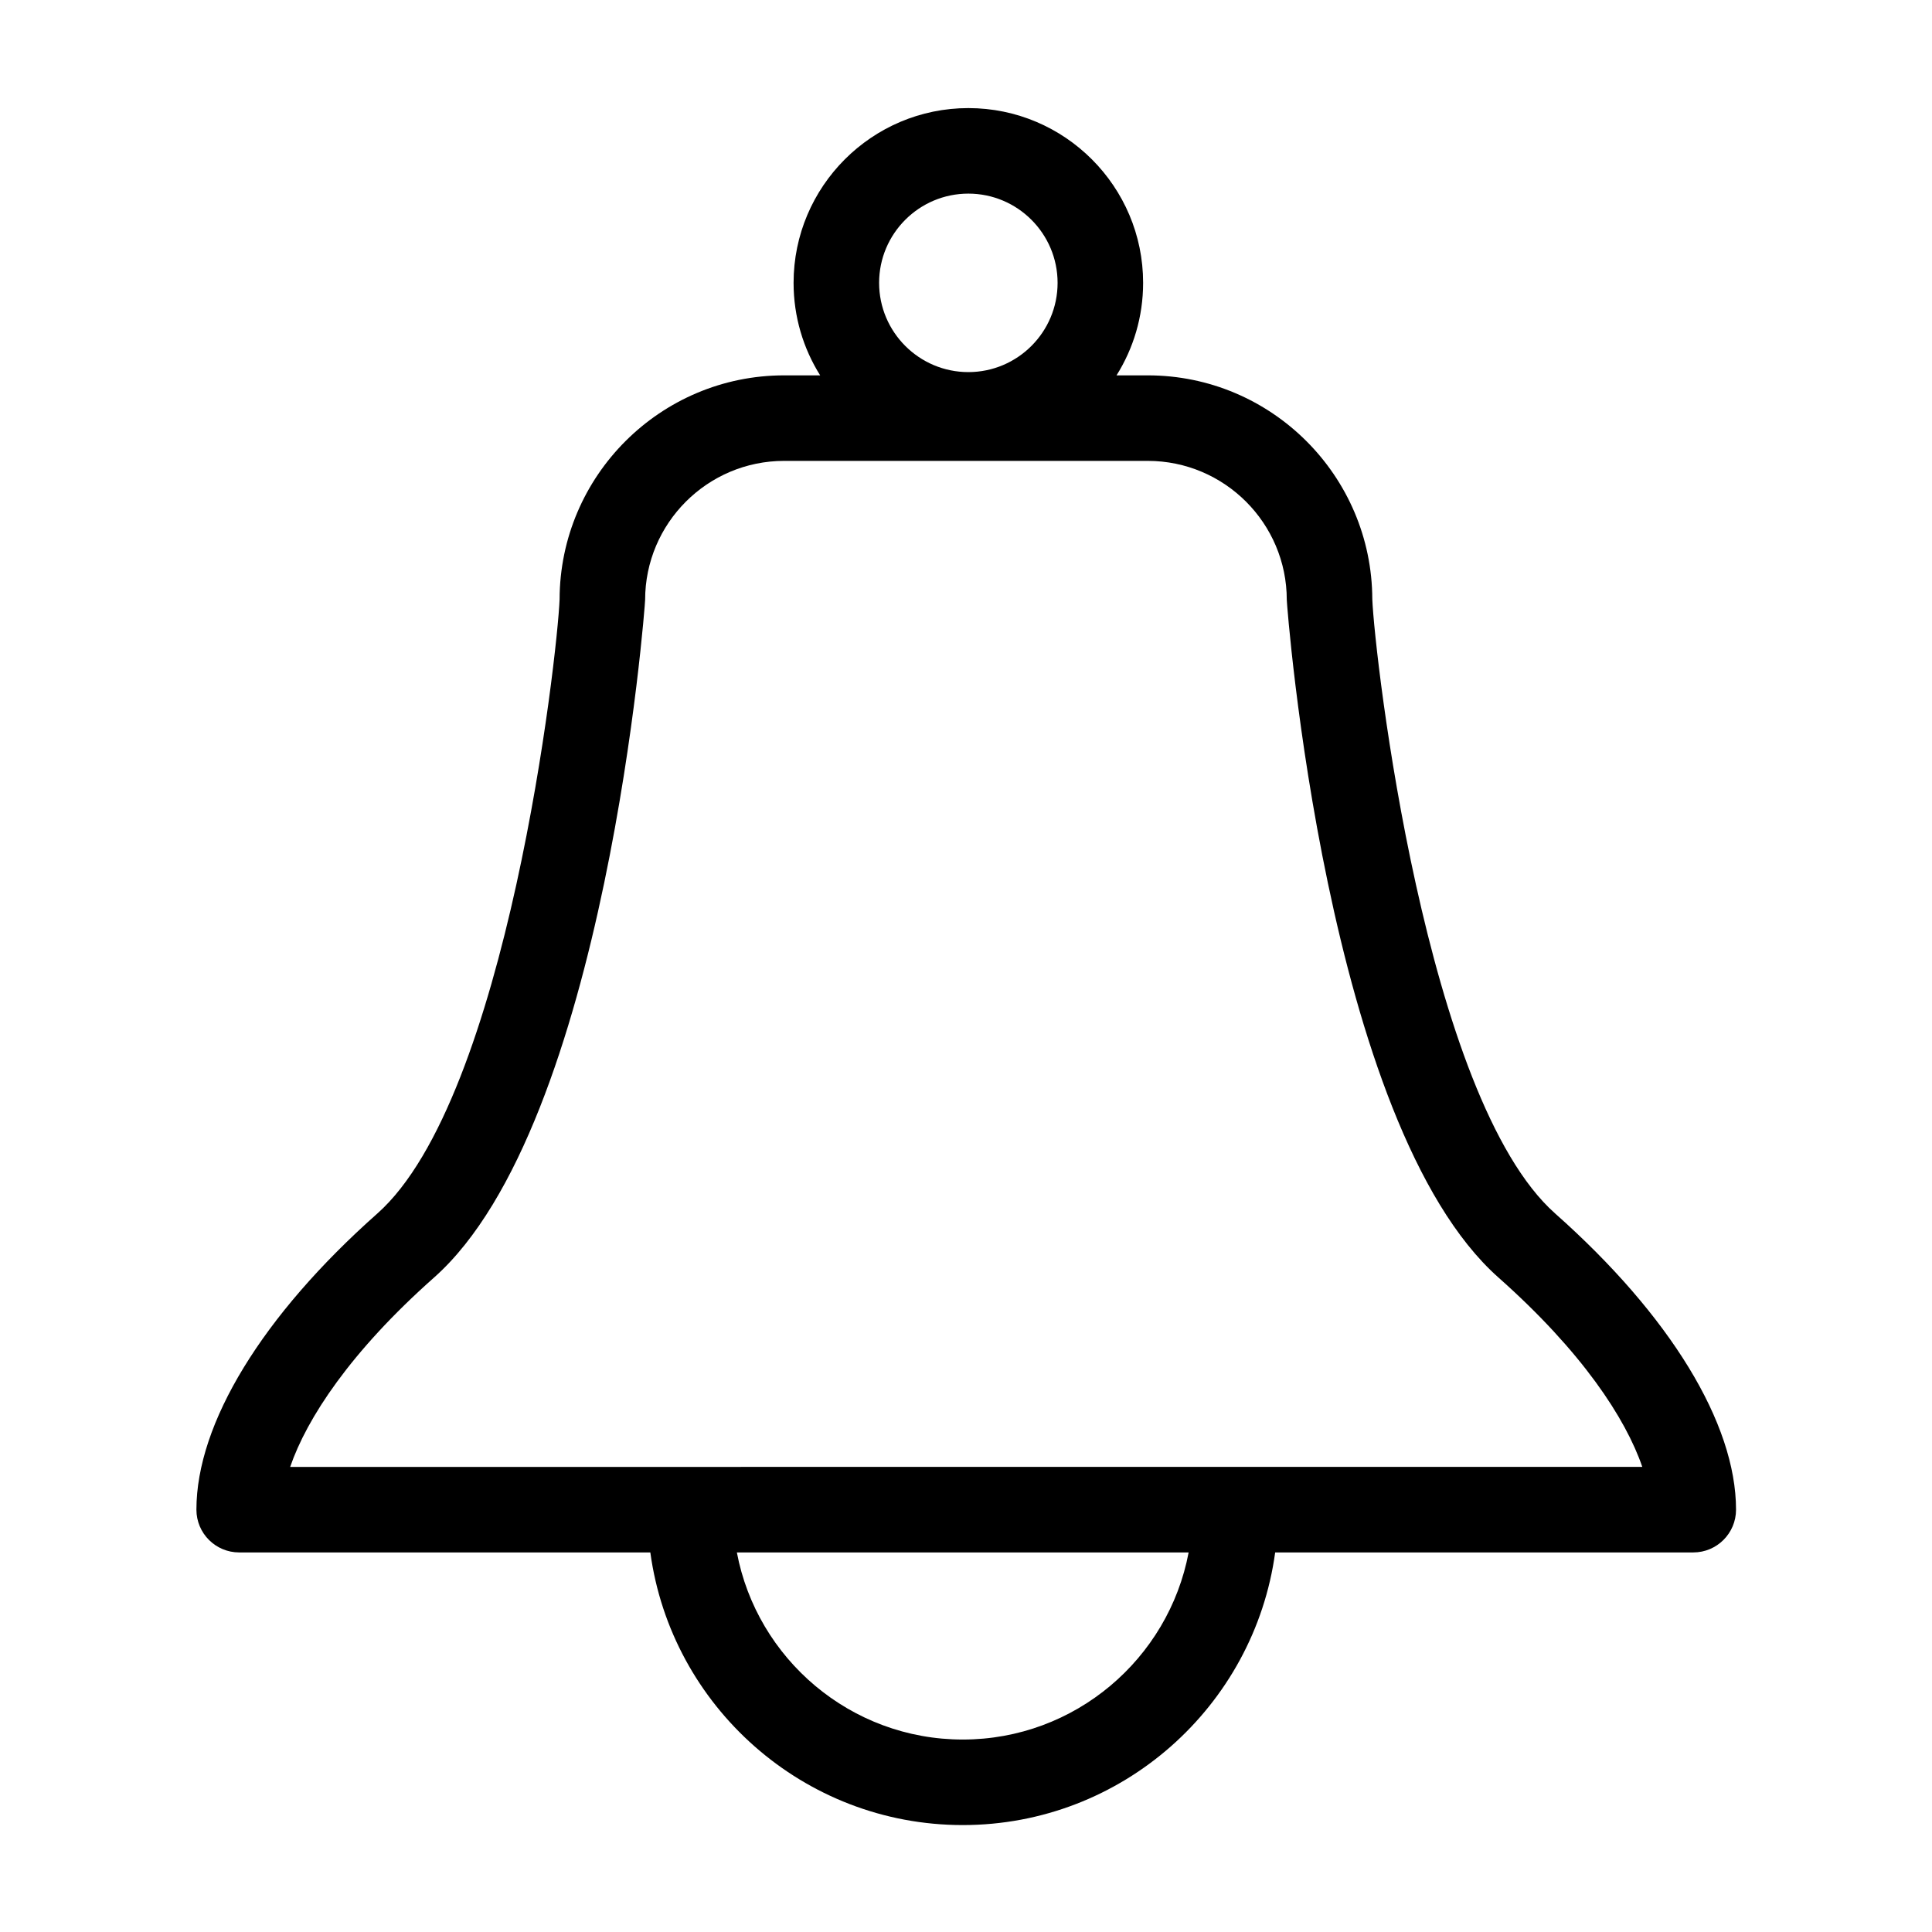 <?xml version="1.0" encoding="utf-8"?>
<!-- Generator: Adobe Illustrator 17.0.0, SVG Export Plug-In . SVG Version: 6.00 Build 0)  -->
<!DOCTYPE svg PUBLIC "-//W3C//DTD SVG 1.1//EN" "http://www.w3.org/Graphics/SVG/1.1/DTD/svg11.dtd">
<svg version="1.1" id="Layer_1" xmlns="http://www.w3.org/2000/svg" xmlns:xlink="http://www.w3.org/1999/xlink" x="0px" y="0px"
	 width="512px" height="512px" viewBox="0 0 512 512" enable-background="new 0 0 512 512" xml:space="preserve">
<path d="M412.132,321.59c-34.391-30.512-47.843-147.678-48.457-162.768c-0.083-32.742-26.743-59.347-59.502-59.347h-8.278
	c4.46-7.116,7.044-15.516,7.044-24.513c0-25.537-20.776-46.316-46.315-46.316c-25.54,0-46.316,20.778-46.316,46.316
	c0,8.998,2.584,17.397,7.044,24.513h-9.551c-32.764,0-59.427,26.611-59.502,59.358c-0.586,15.057-13.878,132.212-48.286,162.752
	c-30.479,27.02-47.959,55.629-47.959,78.493c0,6.258,5.074,11.333,11.333,11.333h108.958c5.55,40.743,40.552,72.251,82.795,72.251
	c42.243,0,77.245-31.508,82.795-72.251h110.8c6.258,0,11.333-5.074,11.333-11.333C460.068,377.224,442.596,348.61,412.132,321.59z
	 M256.623,51.311c13.042,0,23.65,10.608,23.65,23.65s-10.608,23.65-23.65,23.65s-23.65-10.608-23.65-23.65
	S243.581,51.311,256.623,51.311z M255.14,460.996c-29.72,0-54.538-21.387-59.862-49.586h119.723
	C309.678,439.609,284.861,460.996,255.14,460.996z M76.898,388.745c4.418-12.865,15.95-30.517,38.156-50.206
	c45.574-40.45,55.911-178.268,55.911-179.562c0-20.313,16.523-36.837,36.837-36.837h96.372c20.311,0,36.836,16.523,36.836,36.837
	c0,1.295,10.37,139.013,56.082,179.568c22.192,19.688,33.718,37.335,38.134,50.2H76.898z"/>
</svg>
